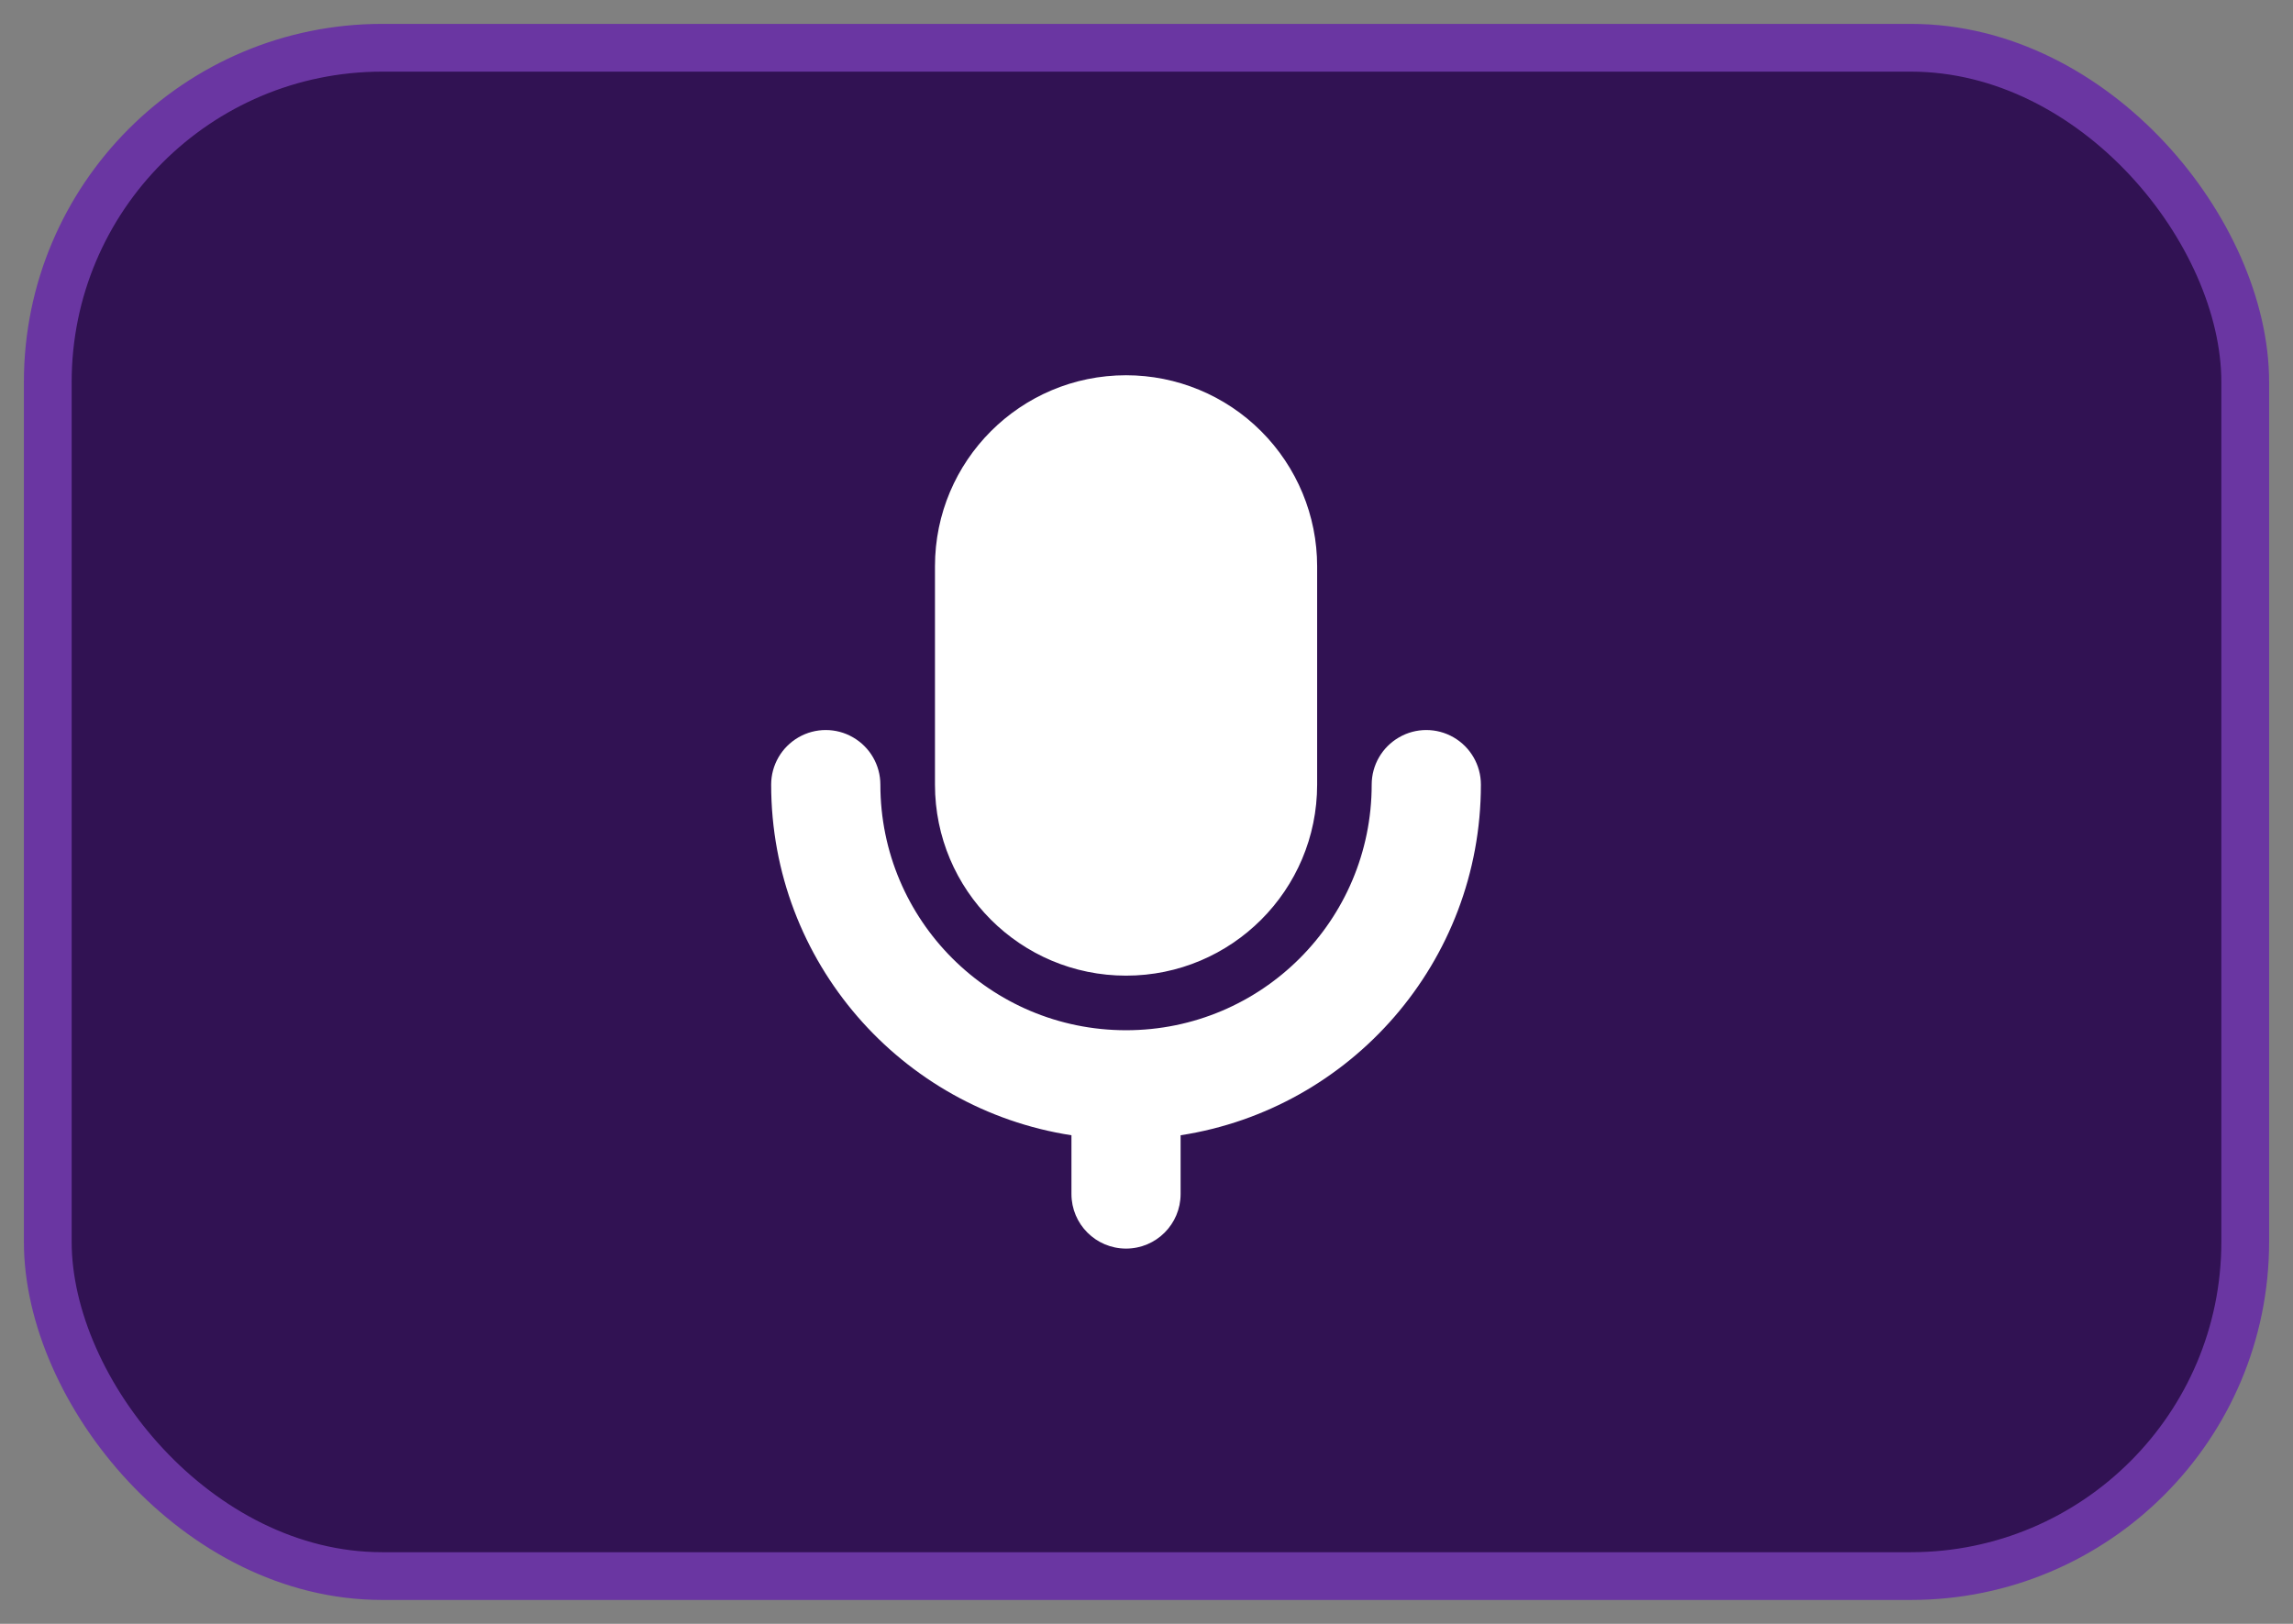 <?xml version="1.0" encoding="UTF-8"?>
<svg width="48px" height="34px" viewBox="0 0 48 34" version="1.1" xmlns="http://www.w3.org/2000/svg" xmlns:xlink="http://www.w3.org/1999/xlink">
    <rect x="0" y="0" width="48" height="34" fill="#808080" stroke="none"/>
    <title>转录</title>
    <g id="页面-1" stroke="none" stroke-width="1" fill="none" fill-rule="evenodd">
        <g id="AI转录官网静态版-黑色" transform="translate(-965, -853)">
            <g id="转录" transform="translate(966, 854)">
                <rect id="矩形" stroke="#6A36A2" fill="#311253" x="0" y="0" width="46" height="32" rx="7"></rect>
                <g id="语音2" transform="translate(15.143, 6.857)" fill="#FFFFFF" fill-rule="nonzero">
                    <path d="M12.571,8.571 C12.571,8.163 12.789,7.786 13.143,7.582 C13.496,7.377 13.932,7.377 14.286,7.582 C14.639,7.786 14.857,8.163 14.857,8.571 C14.857,12.286 12.131,15.363 8.571,15.913 L8.571,17.143 C8.571,17.774 8.06,18.286 7.429,18.286 C6.797,18.286 6.286,17.774 6.286,17.143 L6.286,15.913 C2.726,15.363 0,12.286 0,8.571 C0,8.163 0.218,7.786 0.571,7.582 C0.925,7.377 1.361,7.377 1.714,7.582 C2.068,7.786 2.286,8.163 2.286,8.571 C2.286,11.412 4.588,13.714 7.429,13.714 C10.269,13.714 12.571,11.412 12.571,8.571 Z M7.429,0 C8.489,0 9.507,0.421 10.257,1.172 C11.007,1.922 11.429,2.939 11.429,4 L11.429,8.571 C11.429,10.781 9.638,12.571 7.429,12.571 C5.219,12.571 3.429,10.781 3.429,8.571 L3.429,4 C3.429,1.791 5.219,0 7.429,0 L7.429,0 Z" id="形状"></path>
                </g>
            </g>
        </g>
    </g>
</svg>